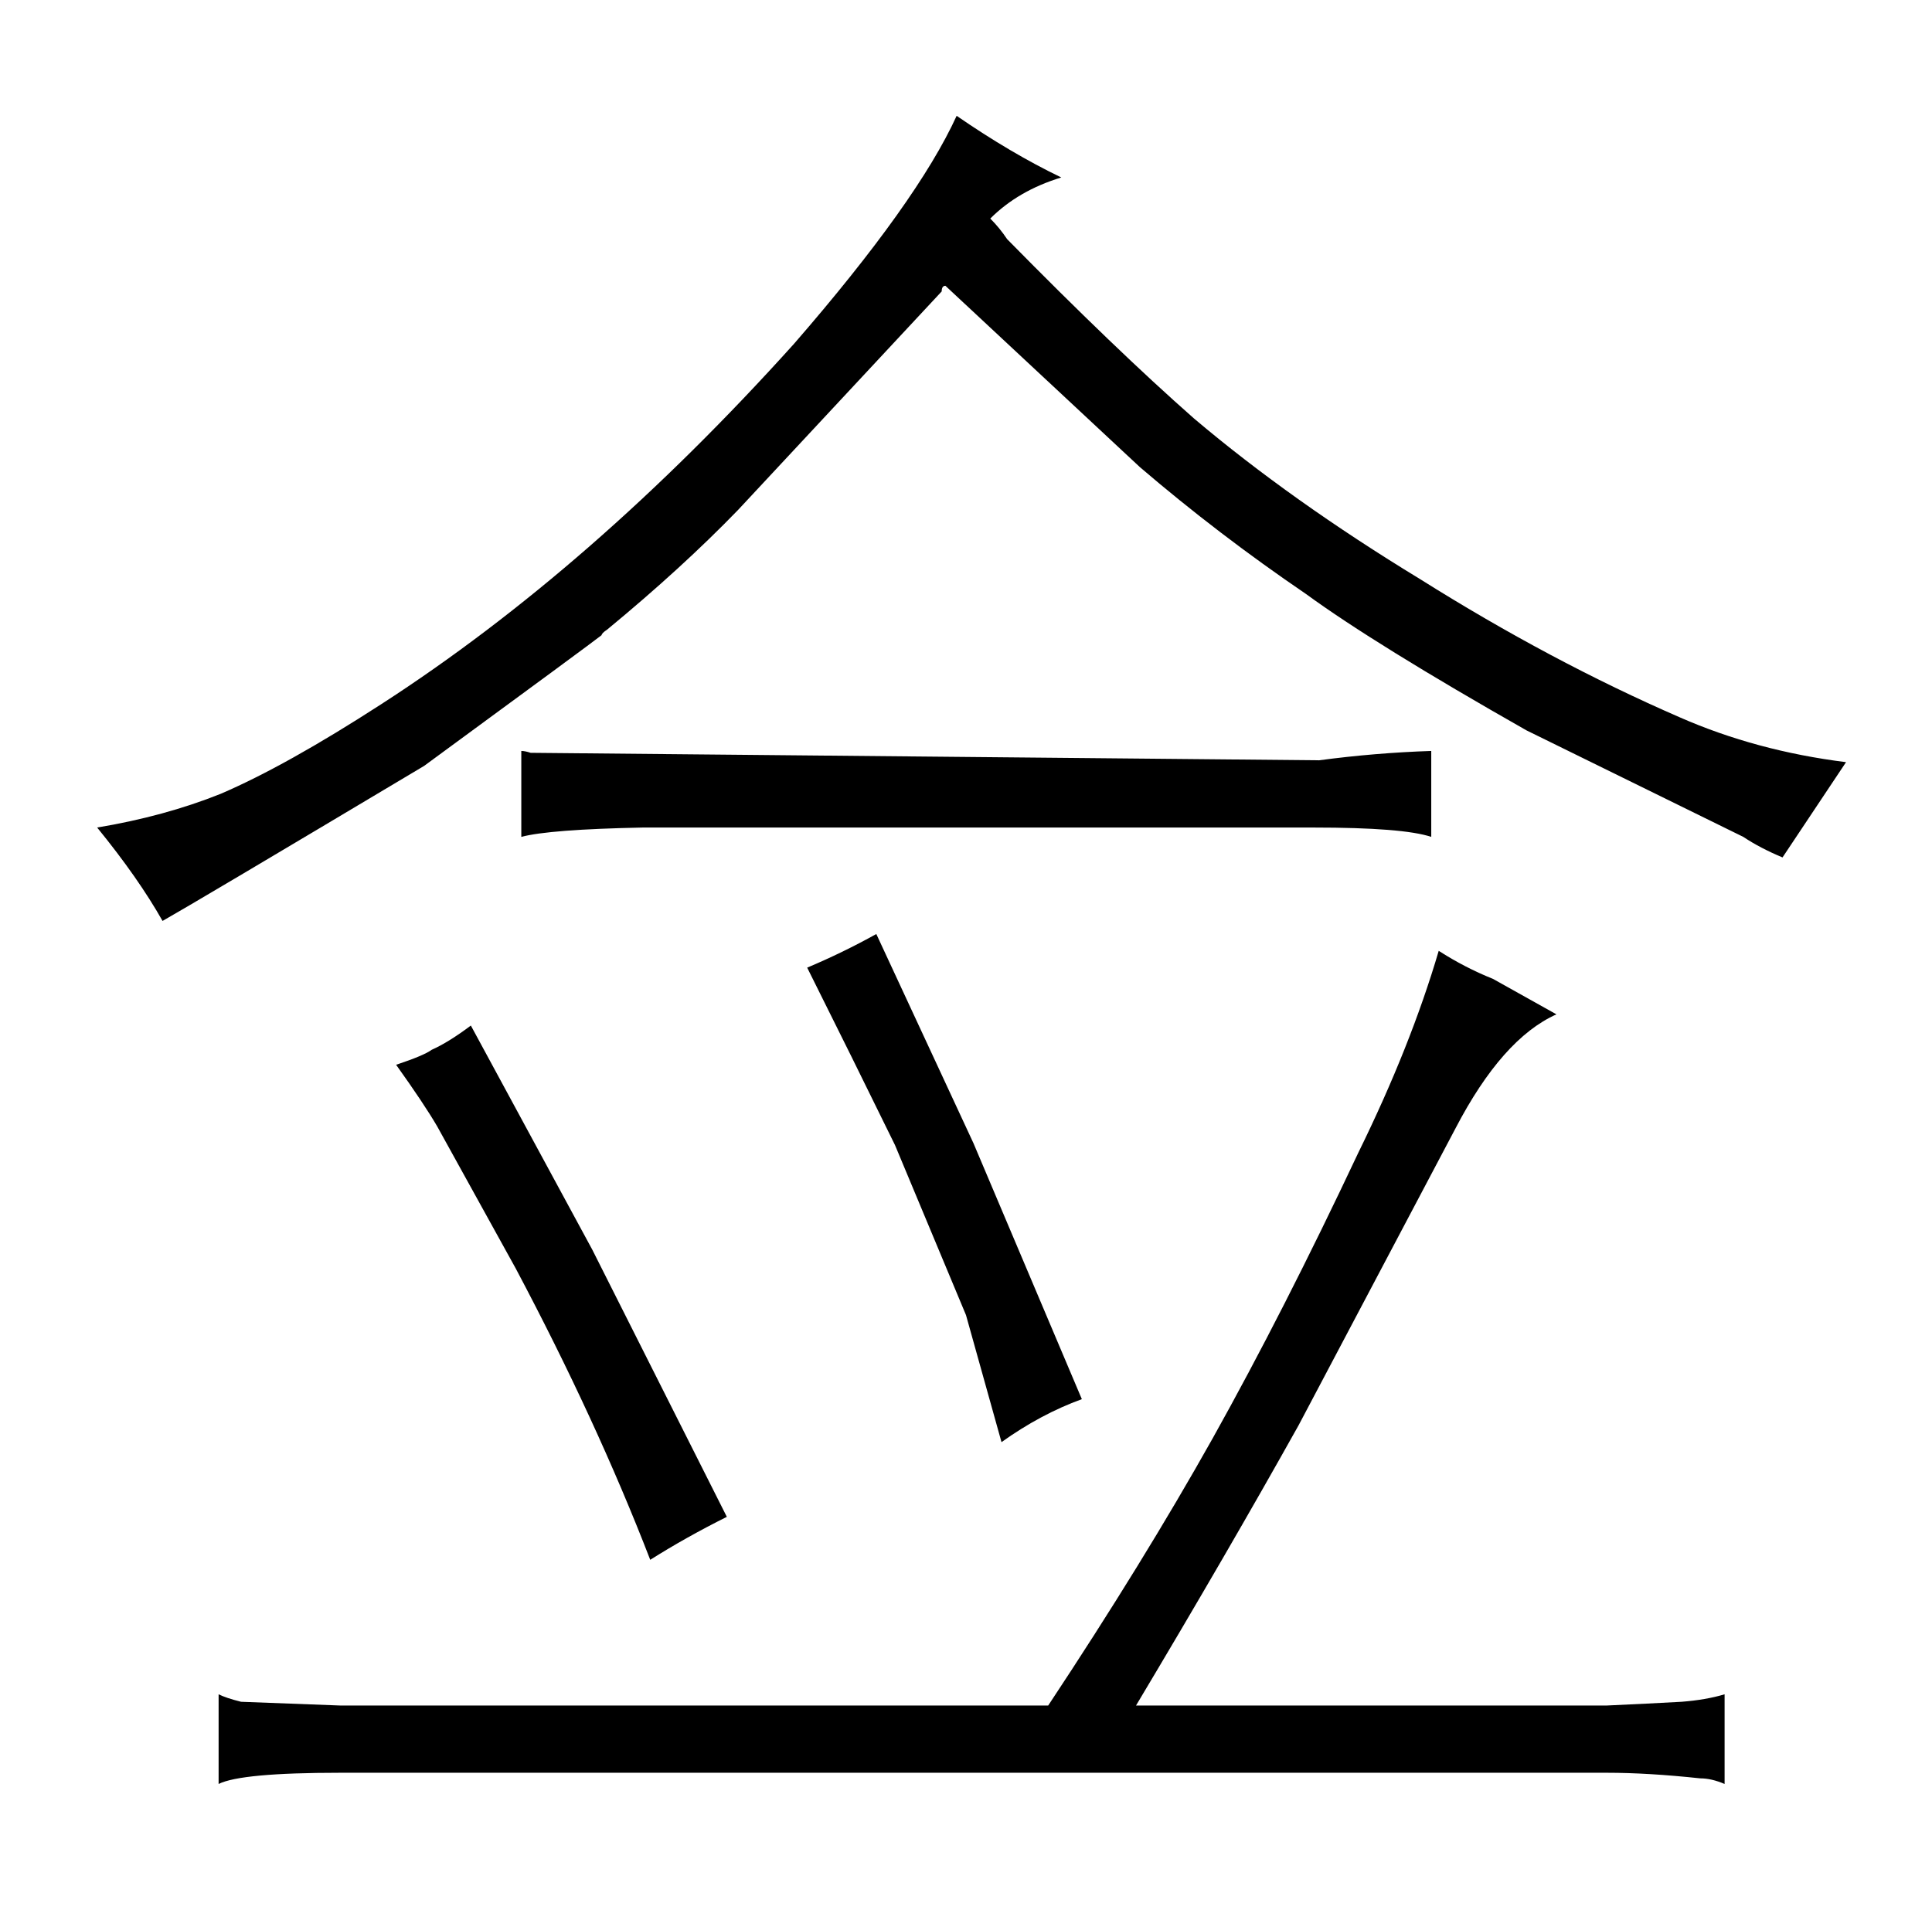 <?xml version="1.0" standalone="no"?>
<!DOCTYPE svg PUBLIC "-//W3C//DTD SVG 1.1//EN" "http://www.w3.org/Graphics/SVG/1.1/DTD/svg11.dtd" >
<svg xmlns="http://www.w3.org/2000/svg" xmlns:xlink="http://www.w3.org/1999/xlink" version="1.1" viewBox="-10 0 1034 1024">
  <g transform="matrix(1 0 0 -1 0 820)">
   <path fill="currentColor"
d="M923 372q9 -6 21 -11l34 51q-48 6 -89 24q-69 30 -139 74q-69 42 -121 86q-42 37 -100 96q-4 6 -9 11q15 15 38 22q-27 13 -56 33q-21 -46 -87 -122q-108 -120 -221 -193q-51 -33 -86 -48q-30 -12 -66 -18q22 -27 35 -50q16 9 140 83q90 66 95 70q0 1 3 3q40 33 70 64
l109 117q0 3 2 3l104 -97q42 -36 89 -68q37 -27 118 -73zM172 -93q-25 1 -53 2q-4 1 -7 2t-5 2v-48q12 6 65 6h678q22 0 50 -3q6 0 13 -3v48q-10 -3 -23 -4q-18 -1 -40 -2h-252q49 82 87 150l84 159q25 48 54 61l-34 19q-15 6 -29 15q-15 -51 -43 -108q-40 -85 -78 -153
q-37 -66 -88 -143h-379zM242 271q-12 -9 -21 -13q-4 -3 -19 -8q15 -21 22 -33l42 -76q43 -81 72 -156q19 12 41 23l-72 143zM756 418q-30 -1 -60 -5l-422 4q-3 1 -5 1v-46q15 4 65 5h359q48 0 63 -5v46zM459 320q-18 -10 -37 -18q24 -48 47 -95l38 -91q10 -36 19 -68
q21 15 43 23l-58 137z" />
  </g>

</svg>
